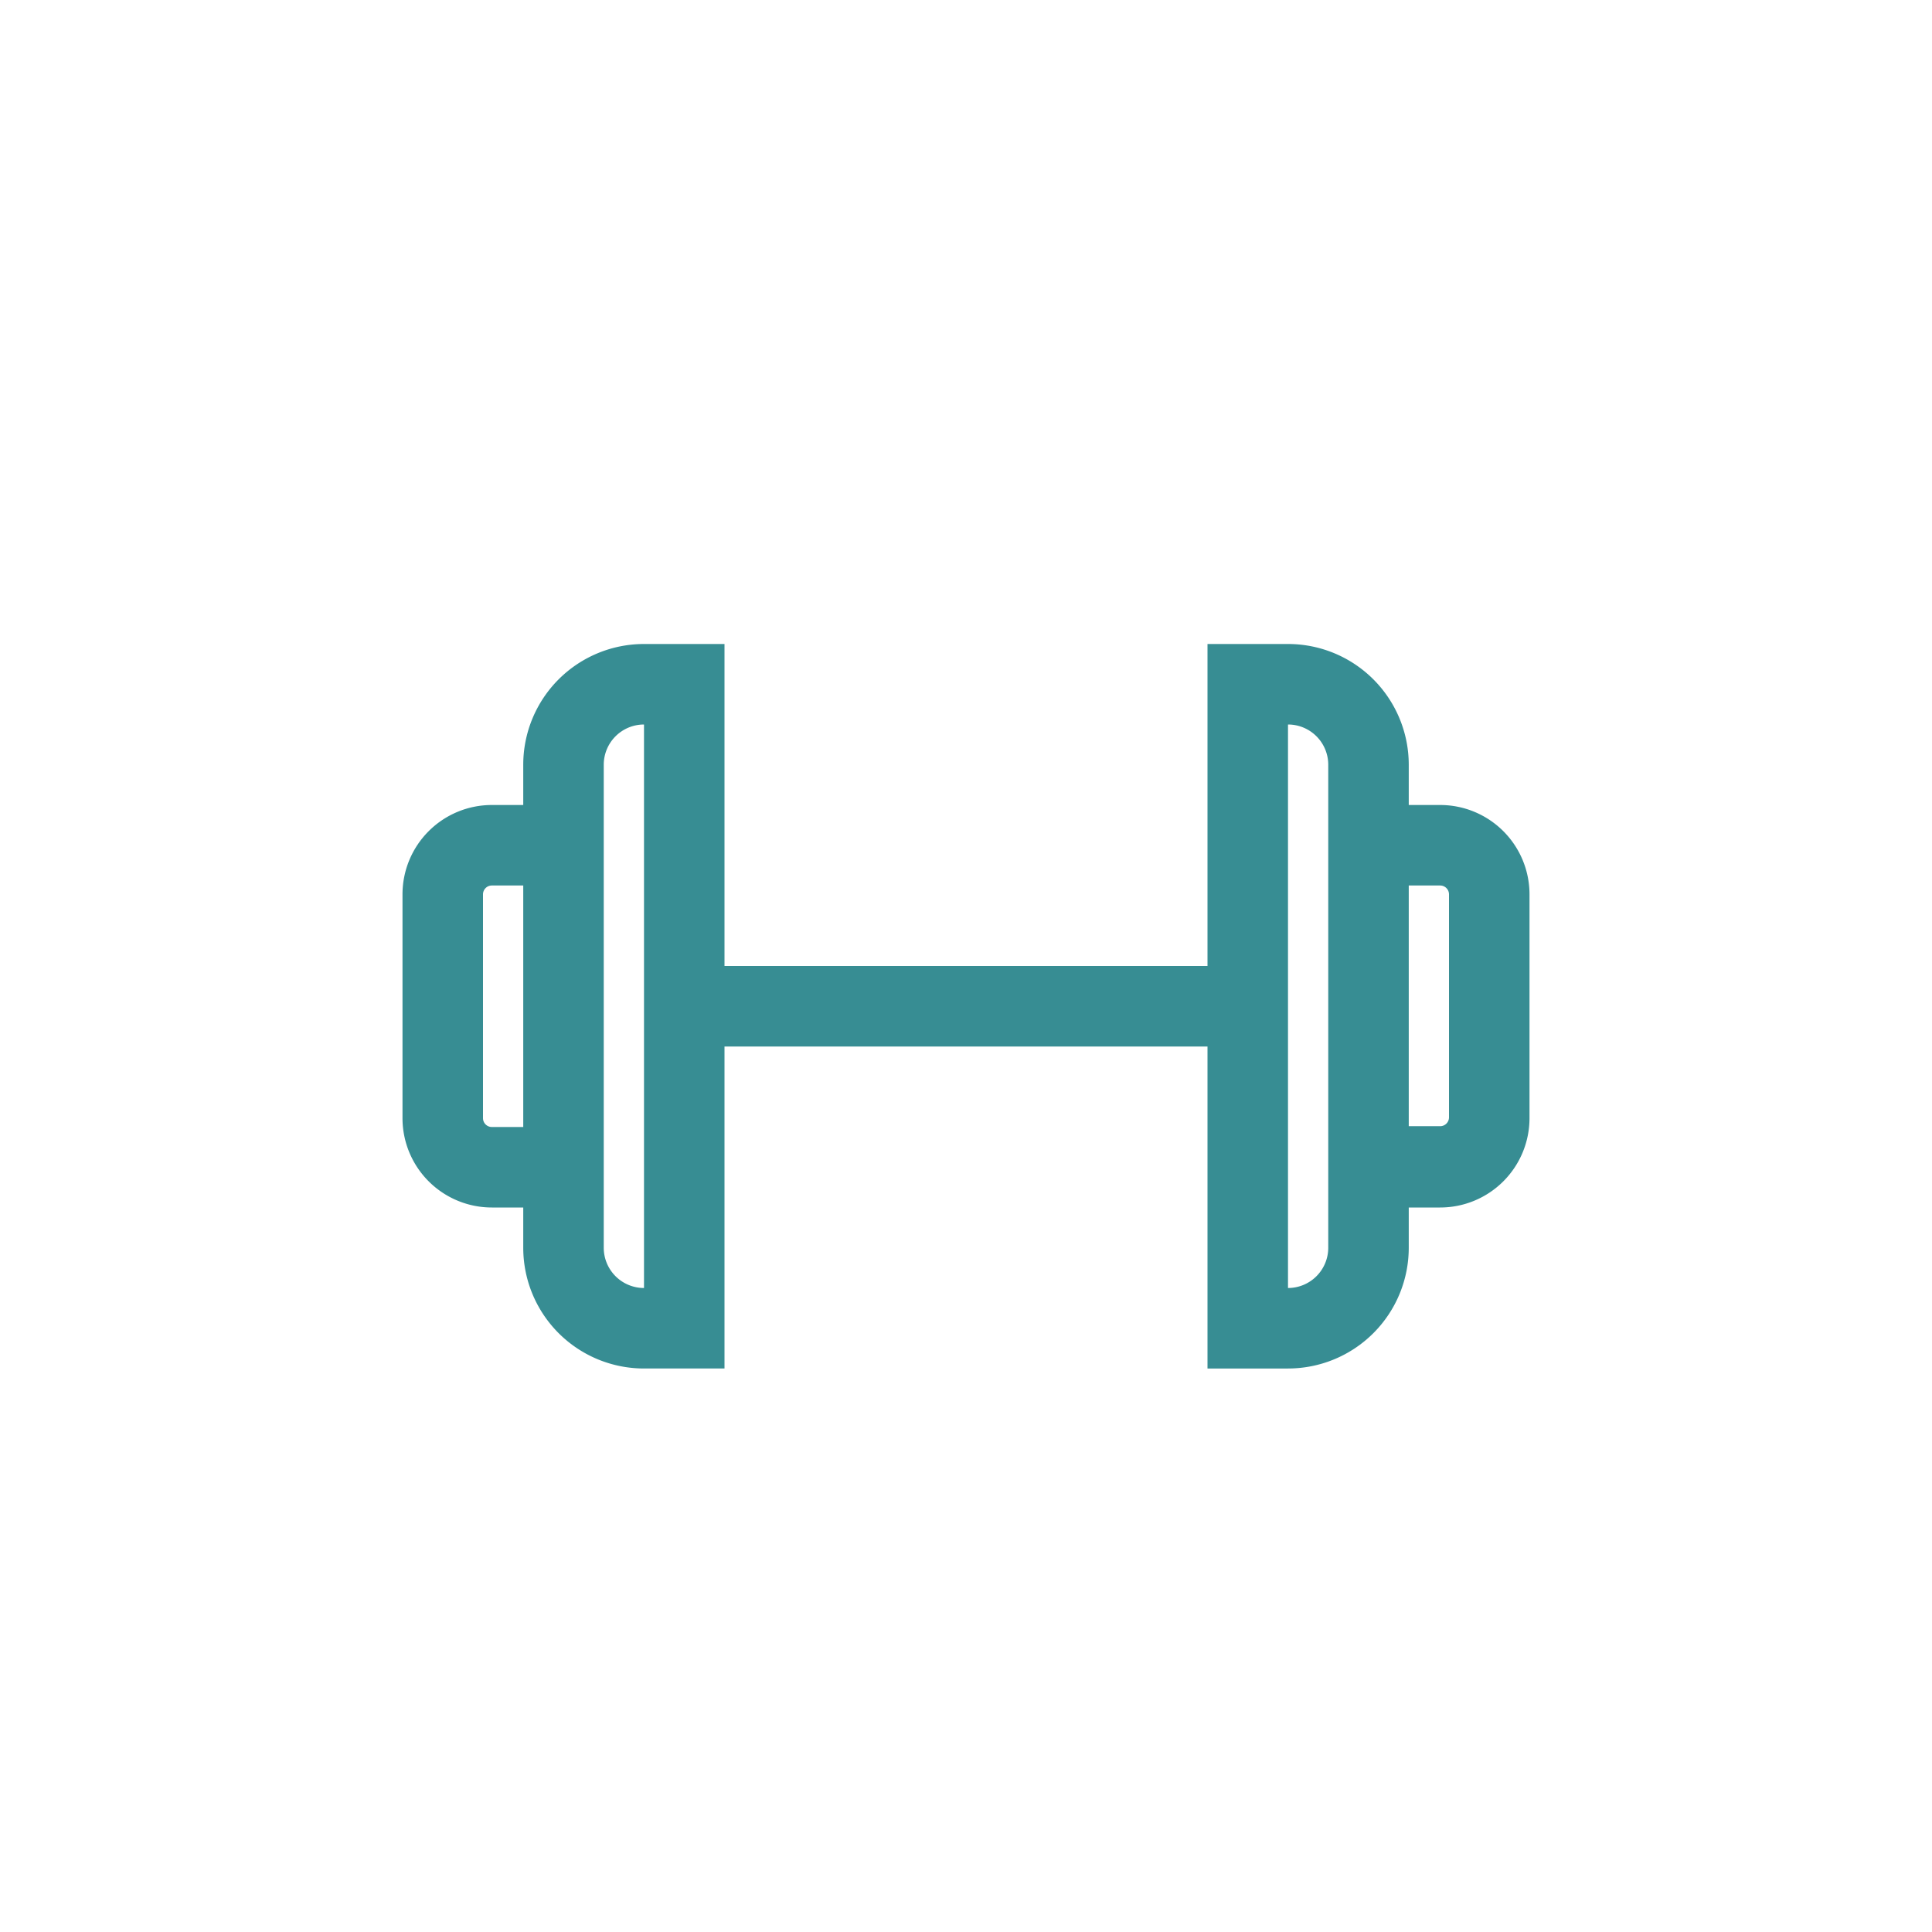 <svg xmlns="http://www.w3.org/2000/svg" id="Layer_2" data-name="Layer 2" viewBox="0 0 48 48"><defs><style>.cls-1{fill:#378d93}</style></defs><title>ic_gym</title><path d="M35.78,20H35V19a3,3,0,0,0-3-3H30v8H18V16H16a3,3,0,0,0-3,3v1h-.78A2.22,2.22,0,0,0,10,22.22v5.56A2.22,2.22,0,0,0,12.22,30H13v1a3,3,0,0,0,3,3h2V26H30v8h2a3,3,0,0,0,3-3V30h.78A2.22,2.22,0,0,0,38,27.78V22.22A2.22,2.22,0,0,0,35.78,20ZM12.22,28a.22.22,0,0,1-.22-.22V22.22a.22.22,0,0,1,.22-.22H13v6ZM16,32h0a1,1,0,0,1-1-1V19a1,1,0,0,1,1-1h0Zm17-1a1,1,0,0,1-1,1h0V18h0a1,1,0,0,1,1,1V31Zm3-3.24a.22.22,0,0,1-.22.22H35V22h.78a.22.22,0,0,1,.22.22Z" class="cls-1"/></svg>